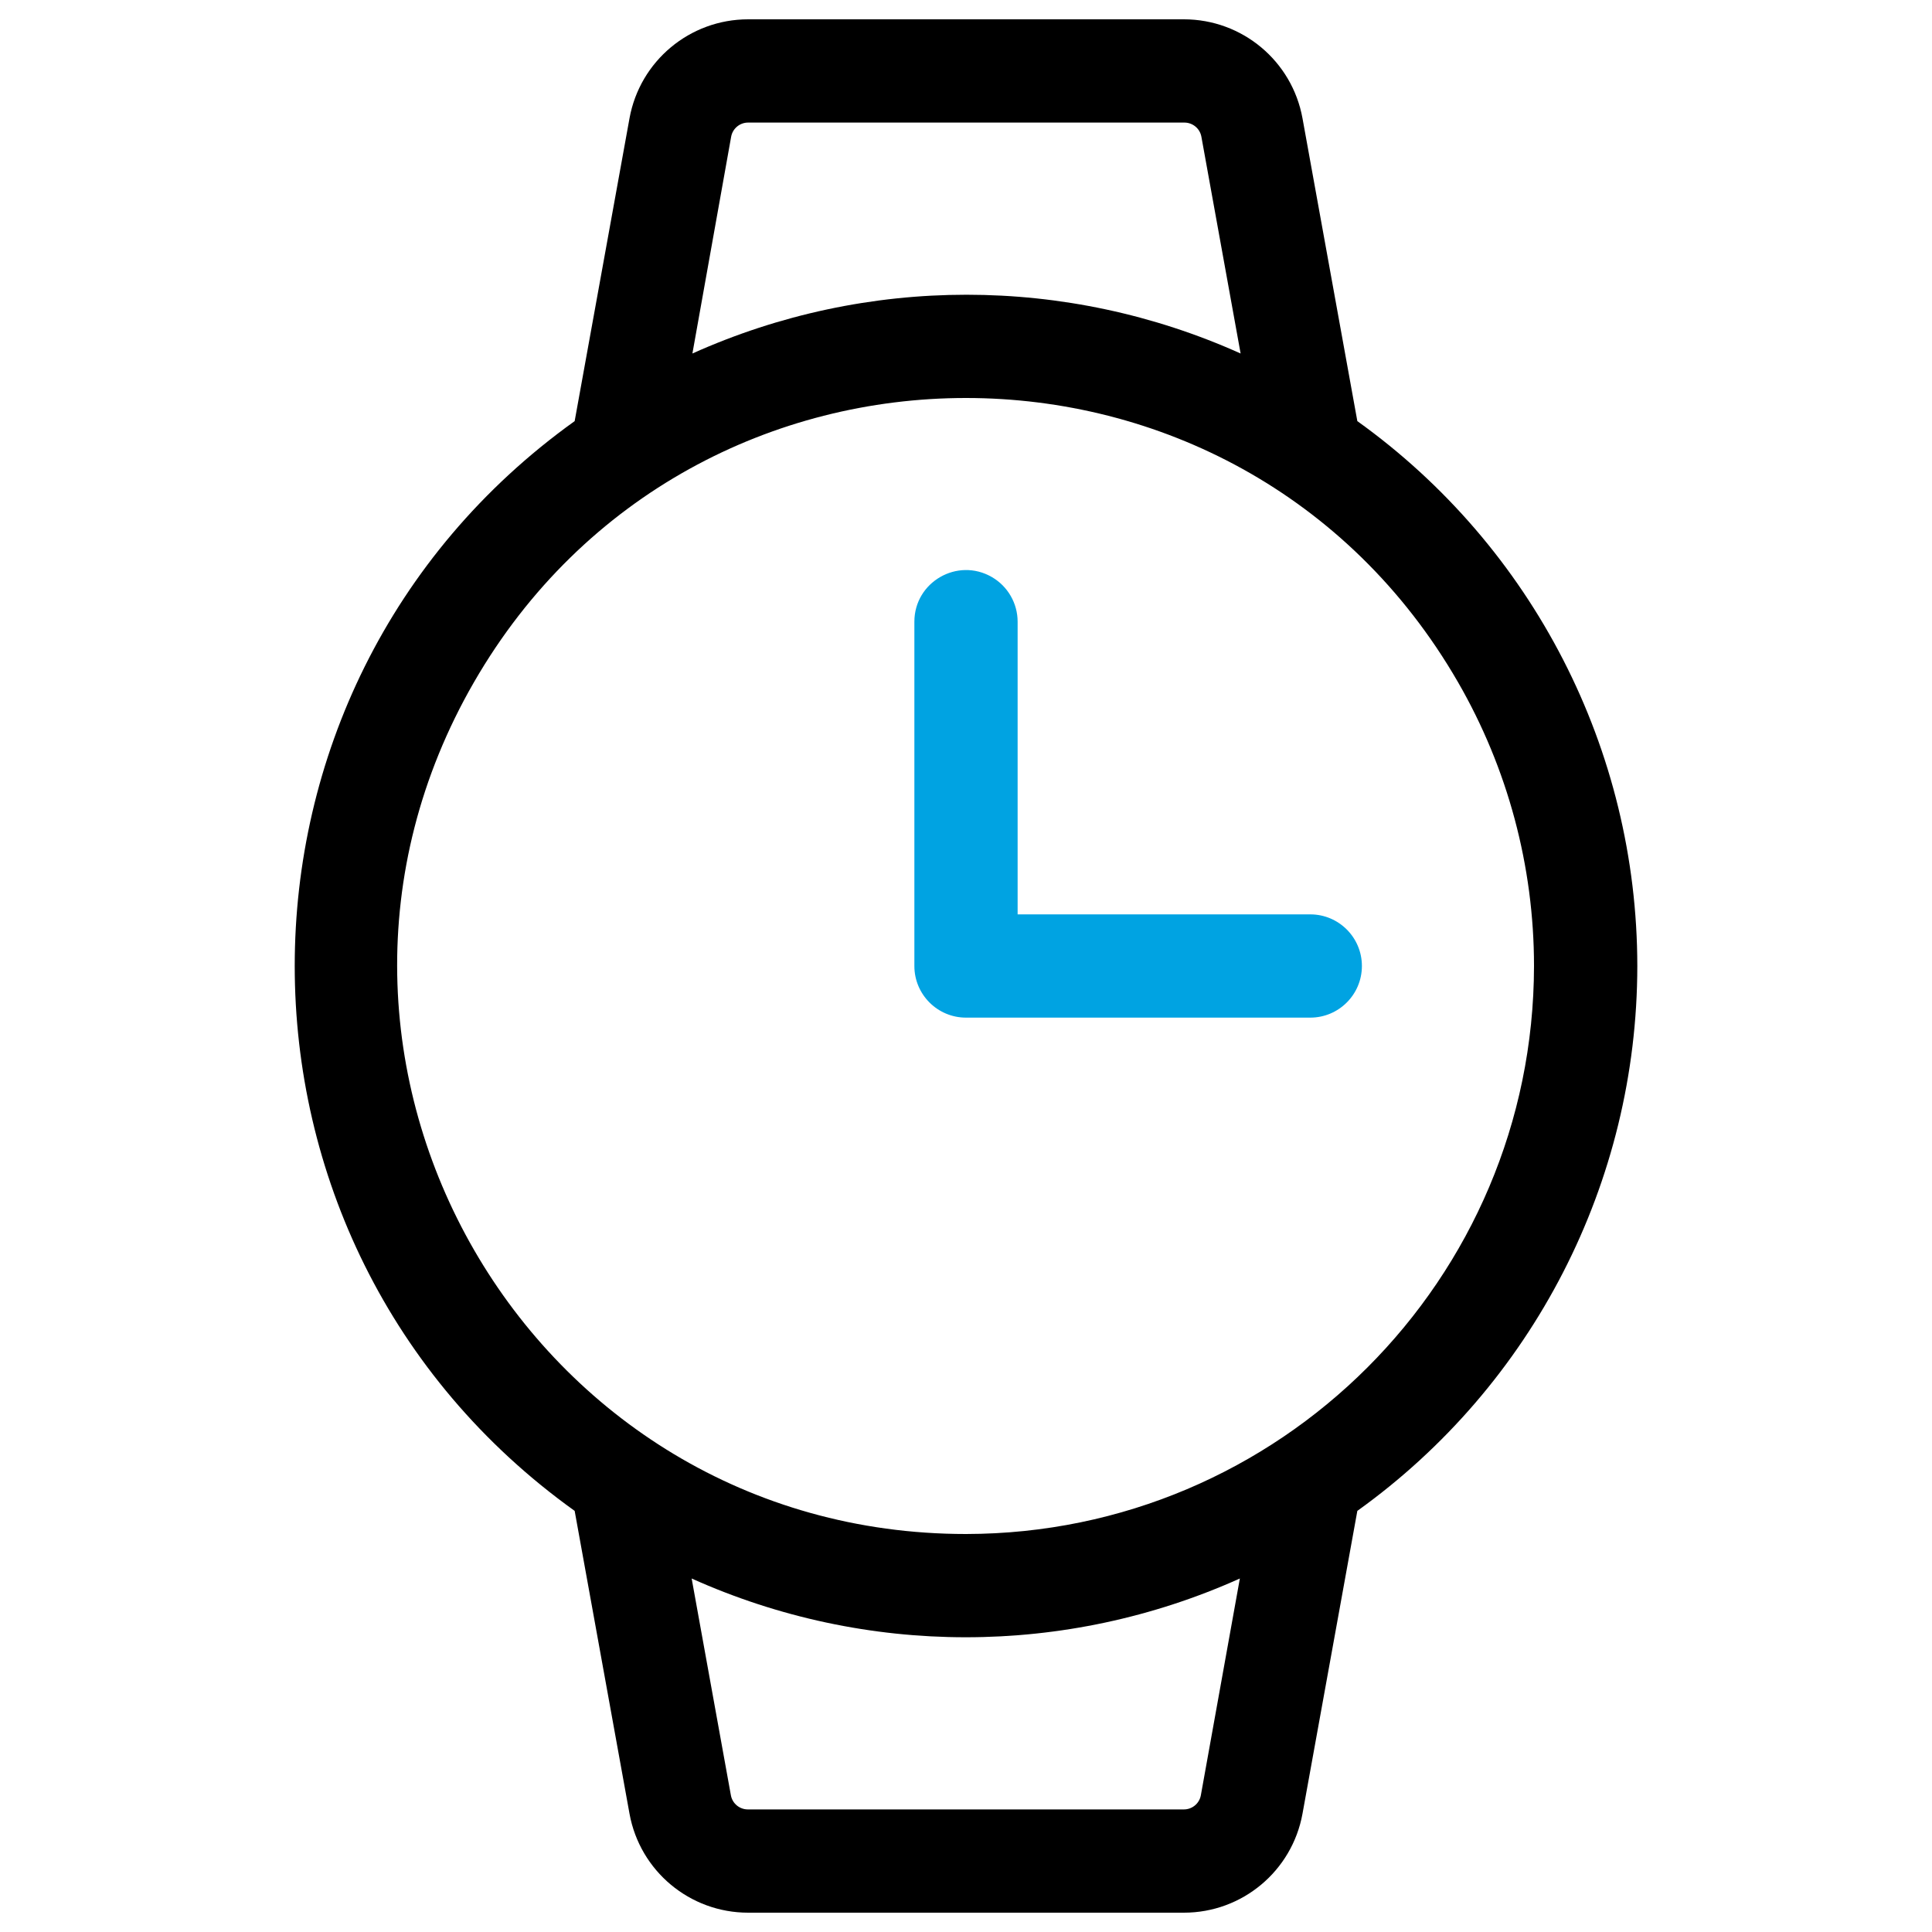 <svg width="36" height="36" viewBox="0 0 36 36" fill="none" xmlns="http://www.w3.org/2000/svg">
<g clip-path="url(#clip0_2989_12089)">
<path d="M30.509 18C30.507 13.973 28.565 10.193 25.292 7.847L24.27 2.204C24.076 1.136 23.146 0.36 22.061 0.36H13.94C12.854 0.36 11.924 1.136 11.73 2.204L10.708 7.847C3.753 12.829 3.753 23.171 10.708 28.153L11.73 33.796C11.924 34.864 12.854 35.64 13.94 35.64H22.061C23.146 35.64 24.076 34.864 24.27 33.796L25.292 28.153C28.565 25.807 30.507 22.027 30.509 18ZM13.624 2.547C13.652 2.393 13.788 2.282 13.944 2.284H22.065C22.222 2.282 22.358 2.393 22.386 2.547L23.117 6.587C19.869 5.127 16.151 5.127 12.902 6.587L13.624 2.547ZM22.376 33.453C22.348 33.607 22.212 33.718 22.056 33.716H13.94C13.783 33.718 13.647 33.607 13.619 33.453L12.888 29.413C16.136 30.873 19.854 30.873 23.103 29.413L22.376 33.453ZM18 28.584C9.853 28.584 4.76 19.765 8.834 12.708C12.907 5.652 23.092 5.652 27.166 12.708C28.095 14.317 28.584 16.142 28.584 18C28.577 23.842 23.843 28.577 18 28.584Z" fill="black"/>
<path d="M24.415 18.962C24.946 18.962 25.377 18.531 25.377 18C25.377 17.469 24.946 17.038 24.415 17.038H18.962V11.585C18.962 11.242 18.779 10.924 18.481 10.752C17.84 10.382 17.038 10.845 17.038 11.585V18C17.038 18.531 17.469 18.962 18 18.962H24.415Z" fill="#00A3E2"/>
</g>
<defs>
<clipPath id="clip0_2989_12089">
<rect width="36" height="36" fill="white"/>
</clipPath>
</defs>
</svg>
